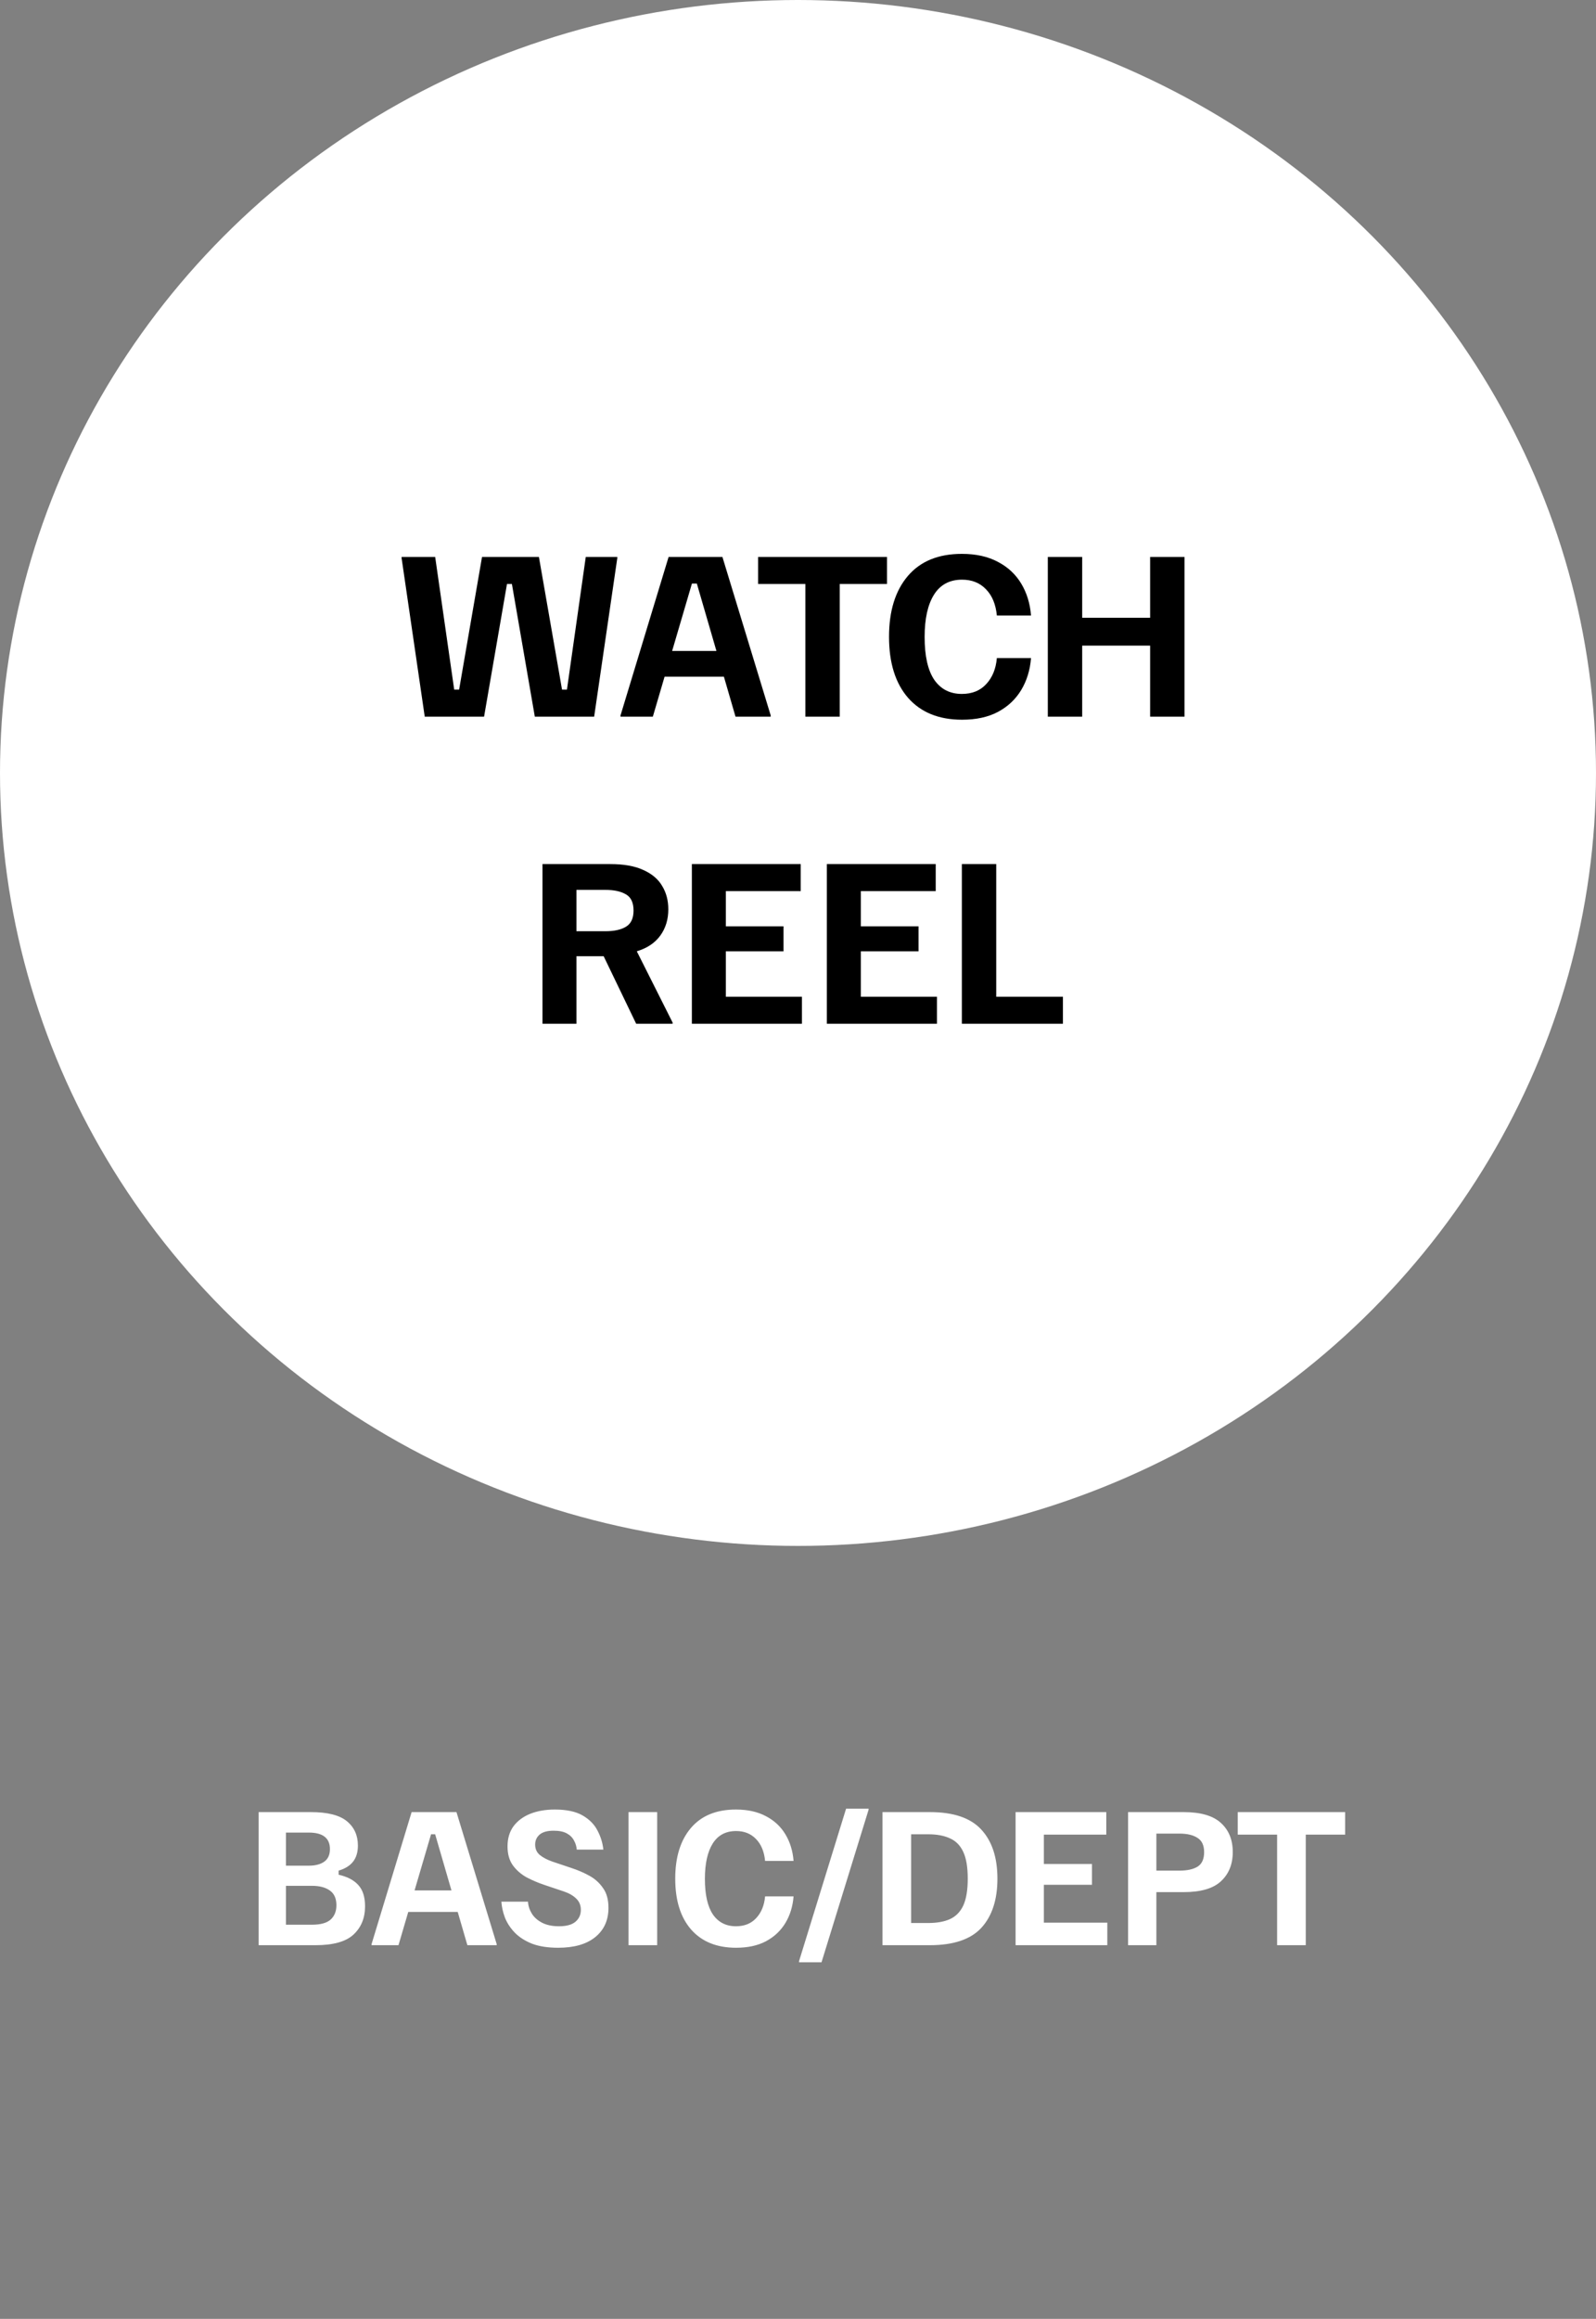 <svg width="312" height="453" viewBox="0 0 312 453" fill="none" xmlns="http://www.w3.org/2000/svg">
<rect x="0" y="0" width="312" height="453" fill="#808080" stroke="none"/>
<ellipse cx="156" cy="151" rx="156" ry="151" fill="white"/>
<path d="M83.031 140L78.511 109.04V108.8H85.071L88.791 134.72H89.751L94.231 108.8H105.351L109.871 134.72H110.831L114.511 108.8H120.671V109.04L116.151 140H104.551L100.071 114.08H99.111L94.631 140H83.031ZM121.304 140V139.76L130.704 108.8H141.224L150.664 139.76V140H143.784L136.224 114H135.264L127.624 140H121.304ZM129.104 132.2L130.504 127.16H140.984L142.384 132.2H129.104ZM157.44 140V114.08H148.2V108.8H173.4V114.08H164.16V140H157.44ZM188.074 140.6C183.54 140.6 180.02 139.173 177.514 136.32C175.034 133.467 173.794 129.493 173.794 124.4C173.794 119.36 175.02 115.4 177.474 112.52C179.927 109.64 183.447 108.2 188.034 108.2C190.78 108.2 193.127 108.72 195.074 109.76C197.02 110.773 198.54 112.187 199.634 114C200.727 115.813 201.367 117.893 201.554 120.24H194.874C194.66 118.053 193.954 116.347 192.754 115.12C191.554 113.867 189.994 113.24 188.074 113.24C185.647 113.24 183.82 114.213 182.594 116.16C181.367 118.107 180.754 120.867 180.754 124.44C180.754 128.147 181.38 130.933 182.634 132.8C183.914 134.64 185.714 135.56 188.034 135.56C190.034 135.56 191.62 134.92 192.794 133.64C193.994 132.36 194.687 130.667 194.874 128.56H201.554C201.367 130.907 200.727 132.987 199.634 134.8C198.54 136.613 197.02 138.04 195.074 139.08C193.154 140.093 190.82 140.6 188.074 140.6ZM204.837 140V108.8H211.557V120.68H224.837V108.8H231.557V140H224.837V126.12H211.557V140H204.837ZM106.048 200V168.8H119.288C121.954 168.8 124.114 169.187 125.768 169.96C127.448 170.707 128.674 171.747 129.448 173.08C130.248 174.387 130.648 175.907 130.648 177.64C130.648 179.613 130.128 181.32 129.088 182.76C128.048 184.2 126.514 185.227 124.488 185.84L131.488 199.76V200H124.368L118.008 186.8H112.688V200H106.048ZM112.688 181.92H118.328C120.061 181.92 121.408 181.627 122.368 181.04C123.354 180.453 123.848 179.4 123.848 177.88C123.848 176.333 123.354 175.28 122.368 174.72C121.381 174.133 120.034 173.84 118.328 173.84H112.688V181.92ZM135.251 200V168.8H156.531V174.08H141.891V180.96H153.171V185.84H141.891V194.72H156.771V200H135.251ZM161.642 200V168.8H182.922V174.08H168.282V180.96H179.562V185.84H168.282V194.72H183.162V200H161.642ZM188.032 200V168.8H194.752V194.72H207.792V200H188.032Z" fill="black"/>
<path d="M50.565 380V354H60.765C64.009 354 66.353 354.589 67.798 355.767C69.242 356.944 69.965 358.533 69.965 360.533C69.965 361.822 69.653 362.867 69.031 363.667C68.409 364.467 67.465 365.056 66.198 365.433V366.233C67.887 366.611 69.165 367.278 70.031 368.233C70.92 369.189 71.365 370.578 71.365 372.4C71.365 374.689 70.609 376.533 69.098 377.933C67.609 379.311 65.142 380 61.698 380H50.565ZM55.898 376H60.965C62.654 376 63.876 375.667 64.631 375C65.387 374.311 65.765 373.378 65.765 372.2C65.765 370.889 65.342 369.933 64.498 369.333C63.654 368.711 62.476 368.4 60.965 368.4H55.898V376ZM55.898 364.467H60.365C61.631 364.467 62.631 364.211 63.365 363.7C64.12 363.167 64.498 362.344 64.498 361.233C64.498 359.078 63.12 358 60.365 358H55.898V364.467ZM72.634 380V379.8L80.467 354H89.234L97.1 379.8V380H91.367L85.067 358.333H84.267L77.9 380H72.634ZM79.134 373.5L80.3 369.3H89.034L90.201 373.5H79.134ZM109.116 380.5C107.093 380.5 105.382 380.233 103.982 379.7C102.605 379.144 101.482 378.422 100.616 377.533C99.771 376.644 99.138 375.678 98.716 374.633C98.316 373.567 98.082 372.522 98.016 371.5H103.216C103.26 372.3 103.505 373.067 103.949 373.8C104.393 374.533 105.06 375.133 105.949 375.6C106.838 376.067 107.949 376.3 109.282 376.3C110.727 376.3 111.793 376.011 112.482 375.433C113.193 374.833 113.549 374.056 113.549 373.1C113.549 372.189 113.238 371.444 112.616 370.867C112.016 370.289 111.216 369.833 110.216 369.5L106.449 368.233C105.249 367.833 104.093 367.344 102.982 366.767C101.893 366.167 100.993 365.389 100.282 364.433C99.571 363.456 99.216 362.211 99.216 360.7C99.216 359.144 99.605 357.833 100.382 356.767C101.182 355.7 102.271 354.889 103.649 354.333C105.049 353.778 106.649 353.5 108.449 353.5C110.76 353.5 112.582 353.889 113.916 354.667C115.249 355.444 116.216 356.433 116.816 357.633C117.438 358.811 117.816 360.044 117.949 361.333H112.749C112.705 360.711 112.527 360.122 112.216 359.567C111.927 358.989 111.46 358.522 110.816 358.167C110.171 357.811 109.305 357.633 108.216 357.633C106.993 357.633 106.082 357.889 105.482 358.4C104.905 358.911 104.616 359.556 104.616 360.333C104.616 361.178 104.916 361.856 105.516 362.367C106.138 362.878 106.96 363.311 107.982 363.667L111.749 364.933C112.971 365.333 114.127 365.833 115.216 366.433C116.305 367.033 117.193 367.833 117.882 368.833C118.593 369.811 118.949 371.1 118.949 372.7C118.949 375.122 118.082 377.033 116.349 378.433C114.638 379.811 112.227 380.5 109.116 380.5ZM122.869 380V354H128.469V380H122.869ZM143.9 380.5C140.122 380.5 137.189 379.311 135.1 376.933C133.033 374.556 132 371.244 132 367C132 362.8 133.022 359.5 135.067 357.1C137.111 354.7 140.044 353.5 143.867 353.5C146.156 353.5 148.111 353.933 149.733 354.8C151.356 355.644 152.622 356.822 153.533 358.333C154.444 359.844 154.978 361.578 155.133 363.533H149.567C149.389 361.711 148.8 360.289 147.8 359.267C146.8 358.222 145.5 357.7 143.9 357.7C141.878 357.7 140.356 358.511 139.333 360.133C138.311 361.756 137.8 364.056 137.8 367.033C137.8 370.122 138.322 372.444 139.367 374C140.433 375.533 141.933 376.3 143.867 376.3C145.533 376.3 146.856 375.767 147.833 374.7C148.833 373.633 149.411 372.222 149.567 370.467H155.133C154.978 372.422 154.444 374.156 153.533 375.667C152.622 377.178 151.356 378.367 149.733 379.233C148.133 380.078 146.189 380.5 143.9 380.5ZM156.2 383.333V383.133L165.4 353.333H169.8V353.533L160.6 383.333H156.2ZM172.518 380V354H181.784C186.407 354 189.762 355.144 191.851 357.433C193.94 359.7 194.984 362.889 194.984 367C194.984 371.111 193.94 374.311 191.851 376.6C189.762 378.867 186.407 380 181.784 380H172.518ZM178.118 375.667H181.451C183.162 375.667 184.584 375.411 185.718 374.9C186.873 374.367 187.74 373.478 188.318 372.233C188.895 370.967 189.184 369.222 189.184 367C189.184 364.778 188.895 363.044 188.318 361.8C187.74 360.533 186.873 359.644 185.718 359.133C184.584 358.6 183.162 358.333 181.451 358.333H178.118V375.667ZM198.533 380V354H216.267V358.4H204.067V364.133H213.467V368.2H204.067V375.6H216.467V380H198.533ZM220.526 380V354H231.392C234.726 354 237.159 354.711 238.692 356.133C240.226 357.533 240.992 359.422 240.992 361.8C240.992 364.178 240.226 366.078 238.692 367.5C237.181 368.922 234.748 369.633 231.392 369.633H226.059V380H220.526ZM226.059 365.433H230.559C232.07 365.433 233.248 365.178 234.092 364.667C234.959 364.133 235.392 363.189 235.392 361.833C235.392 360.5 234.959 359.567 234.092 359.033C233.248 358.478 232.07 358.2 230.559 358.2H226.059V365.433ZM249.661 380V358.4H241.961V354H262.961V358.4H255.261V380H249.661Z" fill="white"/>
</svg>
